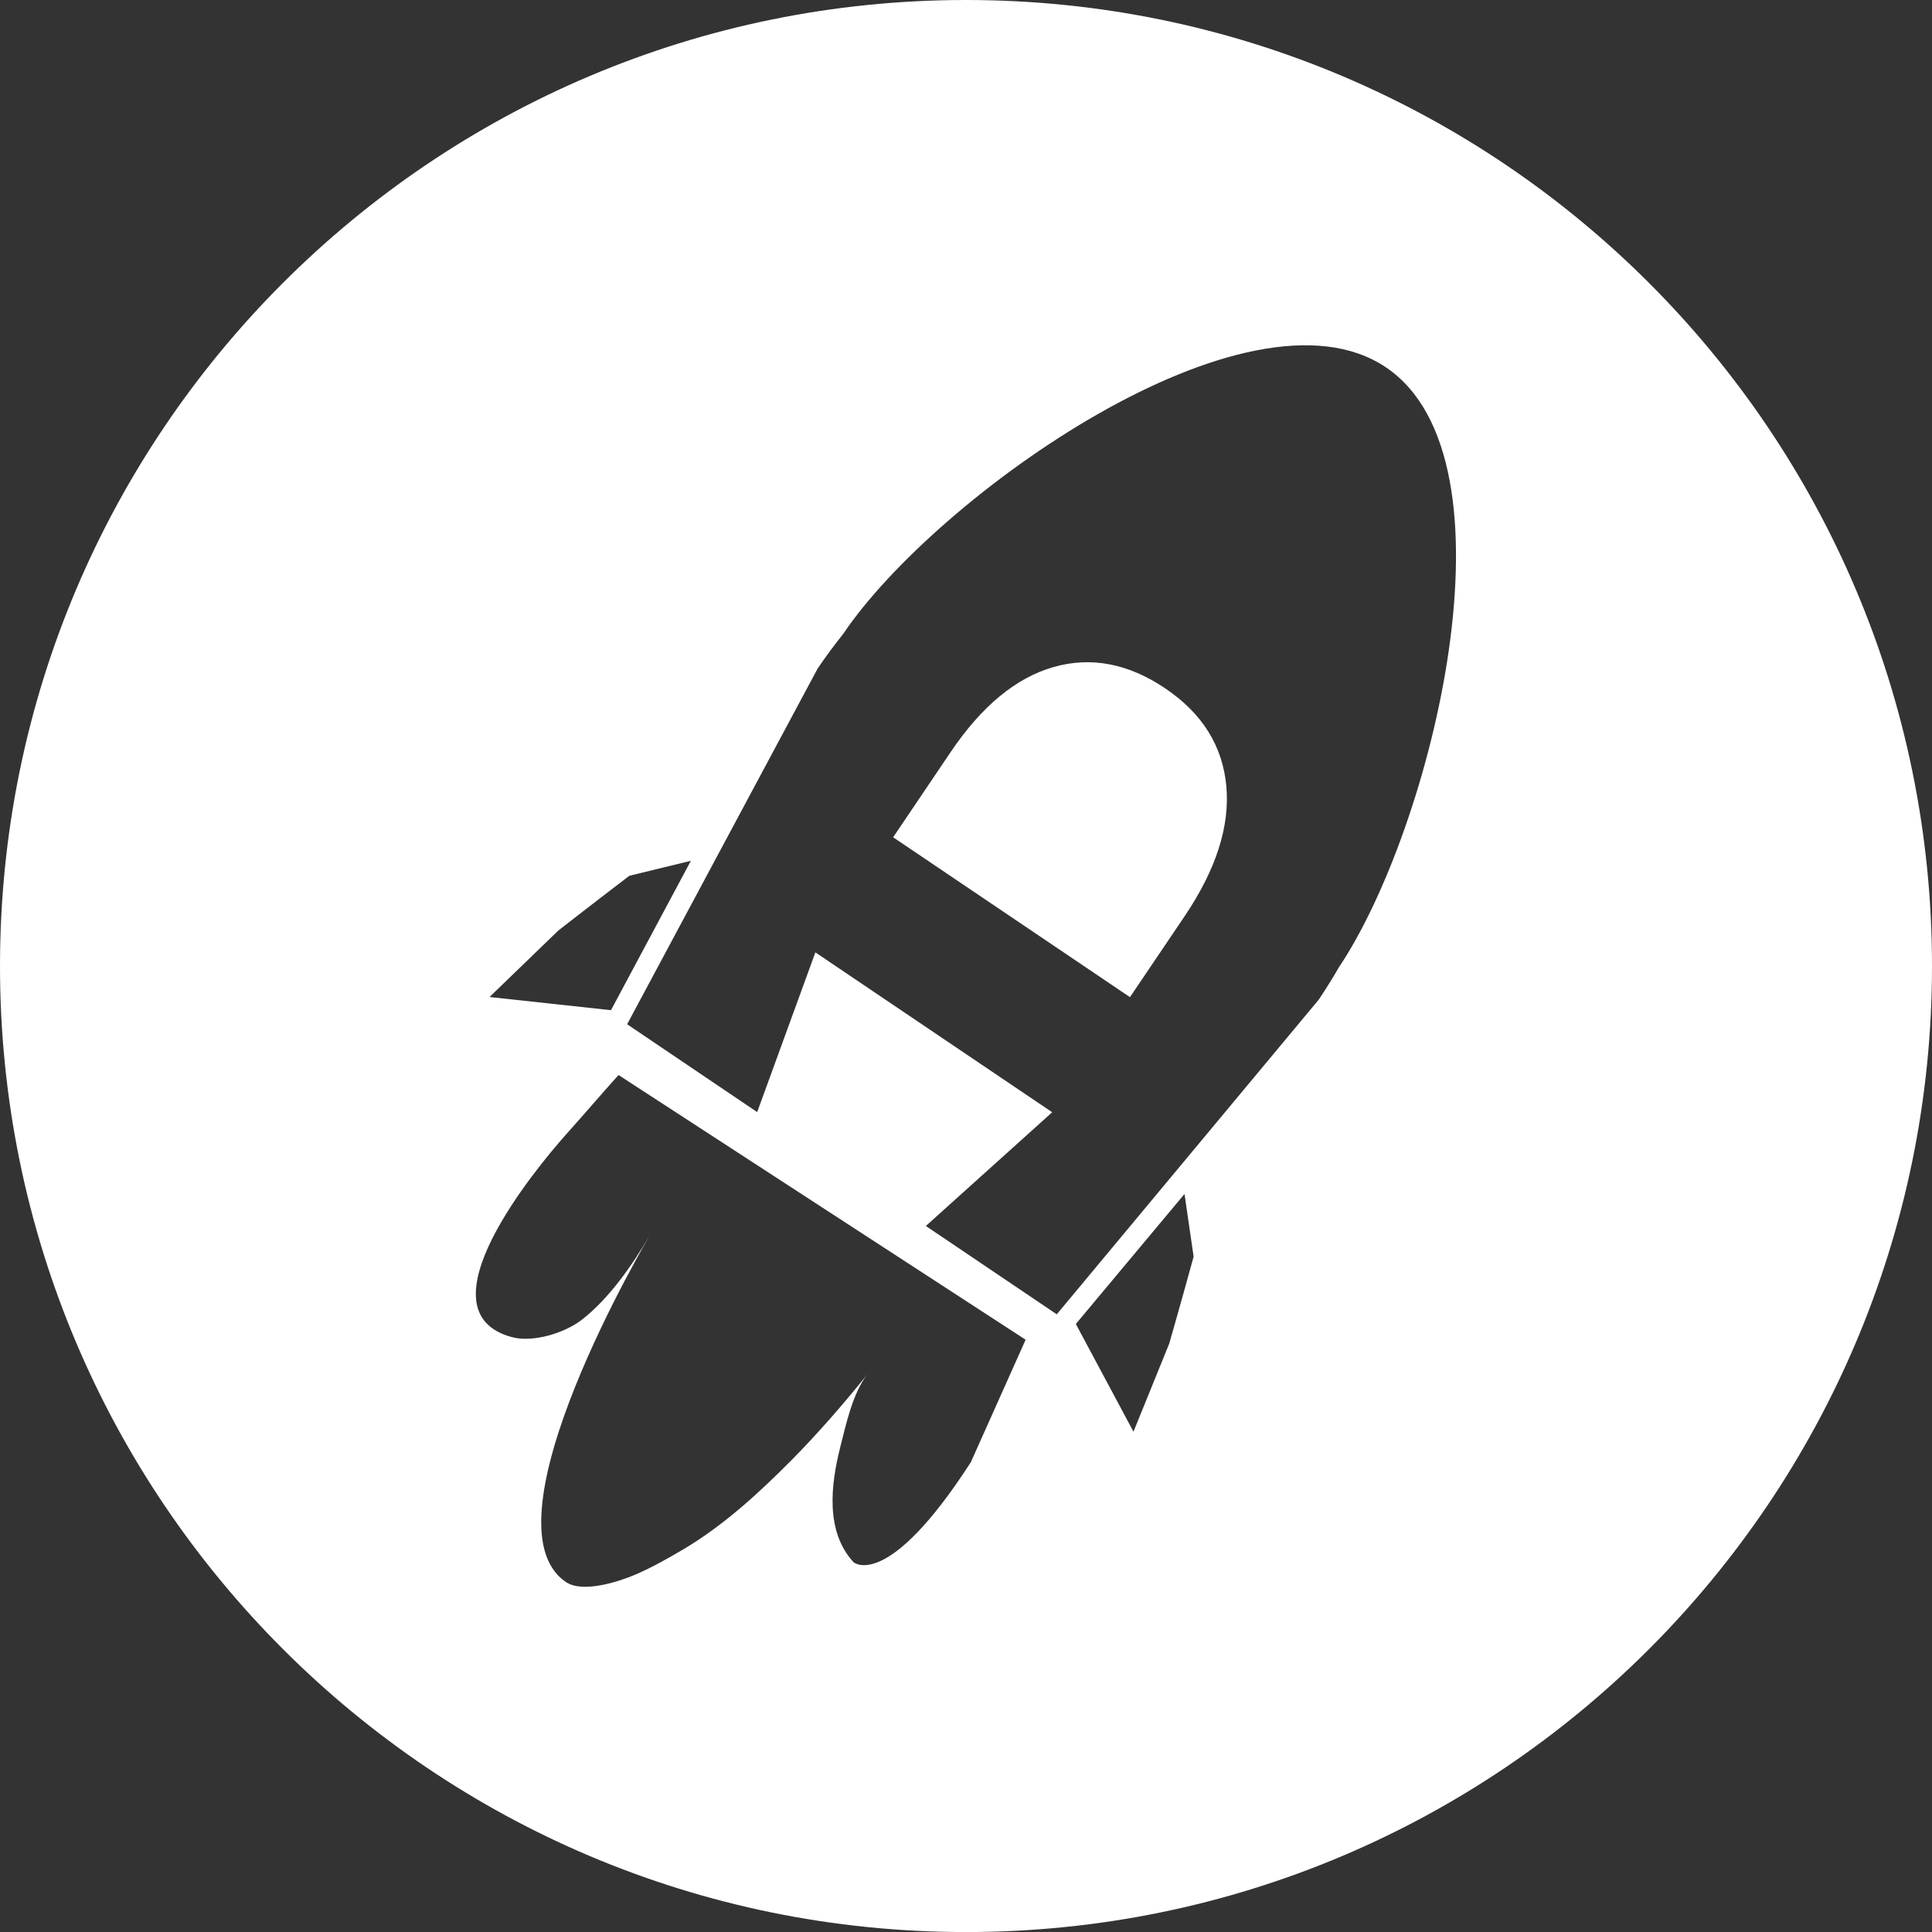 <?xml version="1.0" encoding="UTF-8" standalone="no"?>
<!-- Generator: Adobe Illustrator 16.0.0, SVG Export Plug-In . SVG Version: 6.00 Build 0)  -->

<svg
   xmlns:dc="http://purl.org/dc/elements/1.1/"
   xmlns:cc="http://creativecommons.org/ns#"
   xmlns:rdf="http://www.w3.org/1999/02/22-rdf-syntax-ns#"
   xmlns:svg="http://www.w3.org/2000/svg"
   xmlns="http://www.w3.org/2000/svg"
   xmlns:sodipodi="http://sodipodi.sourceforge.net/DTD/sodipodi-0.dtd"
   xmlns:inkscape="http://www.inkscape.org/namespaces/inkscape"
   version="1.1"
   id="Layer_1"
   x="0px"
   y="0px"
   width="39.698"
   height="39.699"
   viewBox="0 0 39.698 39.699"
   enable-background="new 0 0 120.001 116.002"
   xml:space="preserve"
   inkscape:version="0.48.4 r9939"
   sodipodi:docname="pictogramablanco.svg"><rect x="0" y="0" width="39.698" height="39.699" fill="#333333" stroke="none"/><defs
     id="defs3045" /><sodipodi:namedview
     pagecolor="#ffffff"
     bordercolor="#666666"
     borderopacity="1"
     objecttolerance="10"
     gridtolerance="10"
     guidetolerance="10"
     inkscape:pageopacity="0"
     inkscape:pageshadow="2"
     inkscape:window-width="1408"
     inkscape:window-height="882"
     id="namedview3043"
     showgrid="false"
     fit-margin-top="0"
     fit-margin-left="0"
     fit-margin-right="0"
     fit-margin-bottom="0"
     inkscape:zoom="6.1119636"
     inkscape:cx="50.9365"
     inkscape:cy="-12.857486"
     inkscape:window-x="32"
     inkscape:window-y="18"
     inkscape:window-maximized="1"
     inkscape:current-layer="Layer_1" /><path
     inkscape:connector-curvature="0"
     id="path3039"
     d="m 23.945,14.146 c -0.759,-0.513 -1.525,-0.66 -2.297,-0.44 -0.771,0.22 -1.478,0.803 -2.117,1.751 l -1.179,1.747 4.866,3.285 1.122,-1.661 c 0.648,-0.96 0.934,-1.851 0.858,-2.676 -0.076,-0.823 -0.493,-1.493 -1.252,-2.005 z"
     style="fill:#ffffff" /><path
     inkscape:connector-curvature="0"
     id="path3041"
     d="M 19.849,-5.6238839e-7 C 8.886,-5.6238839e-7 0,8.887 0,19.85 c 0,10.961 8.887,19.849 19.849,19.849 10.962,0 19.849,-8.888 19.849,-19.849 C 39.698,8.887 30.81,-5.6238839e-7 19.849,-5.6238839e-7 z M 11.465,19.126 c 0,0 0.626,-0.49 1.467,-1.131 l 1.264,-0.308 -1.642,3.07 -2.495,-0.271 1.407,-1.36 z m 8.483,10.919 c -1.717,2.662 -2.408,2.056 -2.408,2.056 -0.587,-0.633 -0.468,-1.6 -0.275,-2.366 0.114,-0.451 0.261,-1.13 0.563,-1.503 -0.488,0.606 -0.999,1.196 -1.547,1.753 -0.671,0.677 -1.397,1.347 -2.22,1.838 -0.322,0.191 -0.656,0.381 -1.003,0.53 -0.331,0.143 -1.081,0.389 -1.428,0.155 -1.794,-1.211 1.726,-7.132 1.726,-7.132 -0.359,0.612 -0.834,1.301 -1.4,1.741 -0.353,0.274 -1.005,0.476 -1.441,0.357 -1.943,-0.528 0.497,-3.468 1.111,-4.158 0.367,-0.41 0.716,-0.818 1.083,-1.227 l 8.365,5.439 -1.127,2.519 z m 4.078,-2.44 -0.736,1.813 -1.184,-2.213 2.233,-2.672 0.187,1.288 c -0.28,1.02 -0.5,1.783 -0.5,1.783 z m 3.488,-7.734 c -0.127,0.221 -0.265,0.443 -0.416,0.668 l -5.384,6.467 -2.69,-1.815 2.596,-2.337 -4.866,-3.285 -1.196,3.282 -2.672,-1.805 3.914,-7.308 c 0.171,-0.253 0.346,-0.488 0.524,-0.711 0.001,-0.001 0.002,-0.002 0.003,-0.004 1.91,-2.83 8.323,-7.384 11.152,-5.474 2.823,1.905 0.941,9.477 -0.965,12.322 z"
     style="fill:#ffffff" /></svg>
